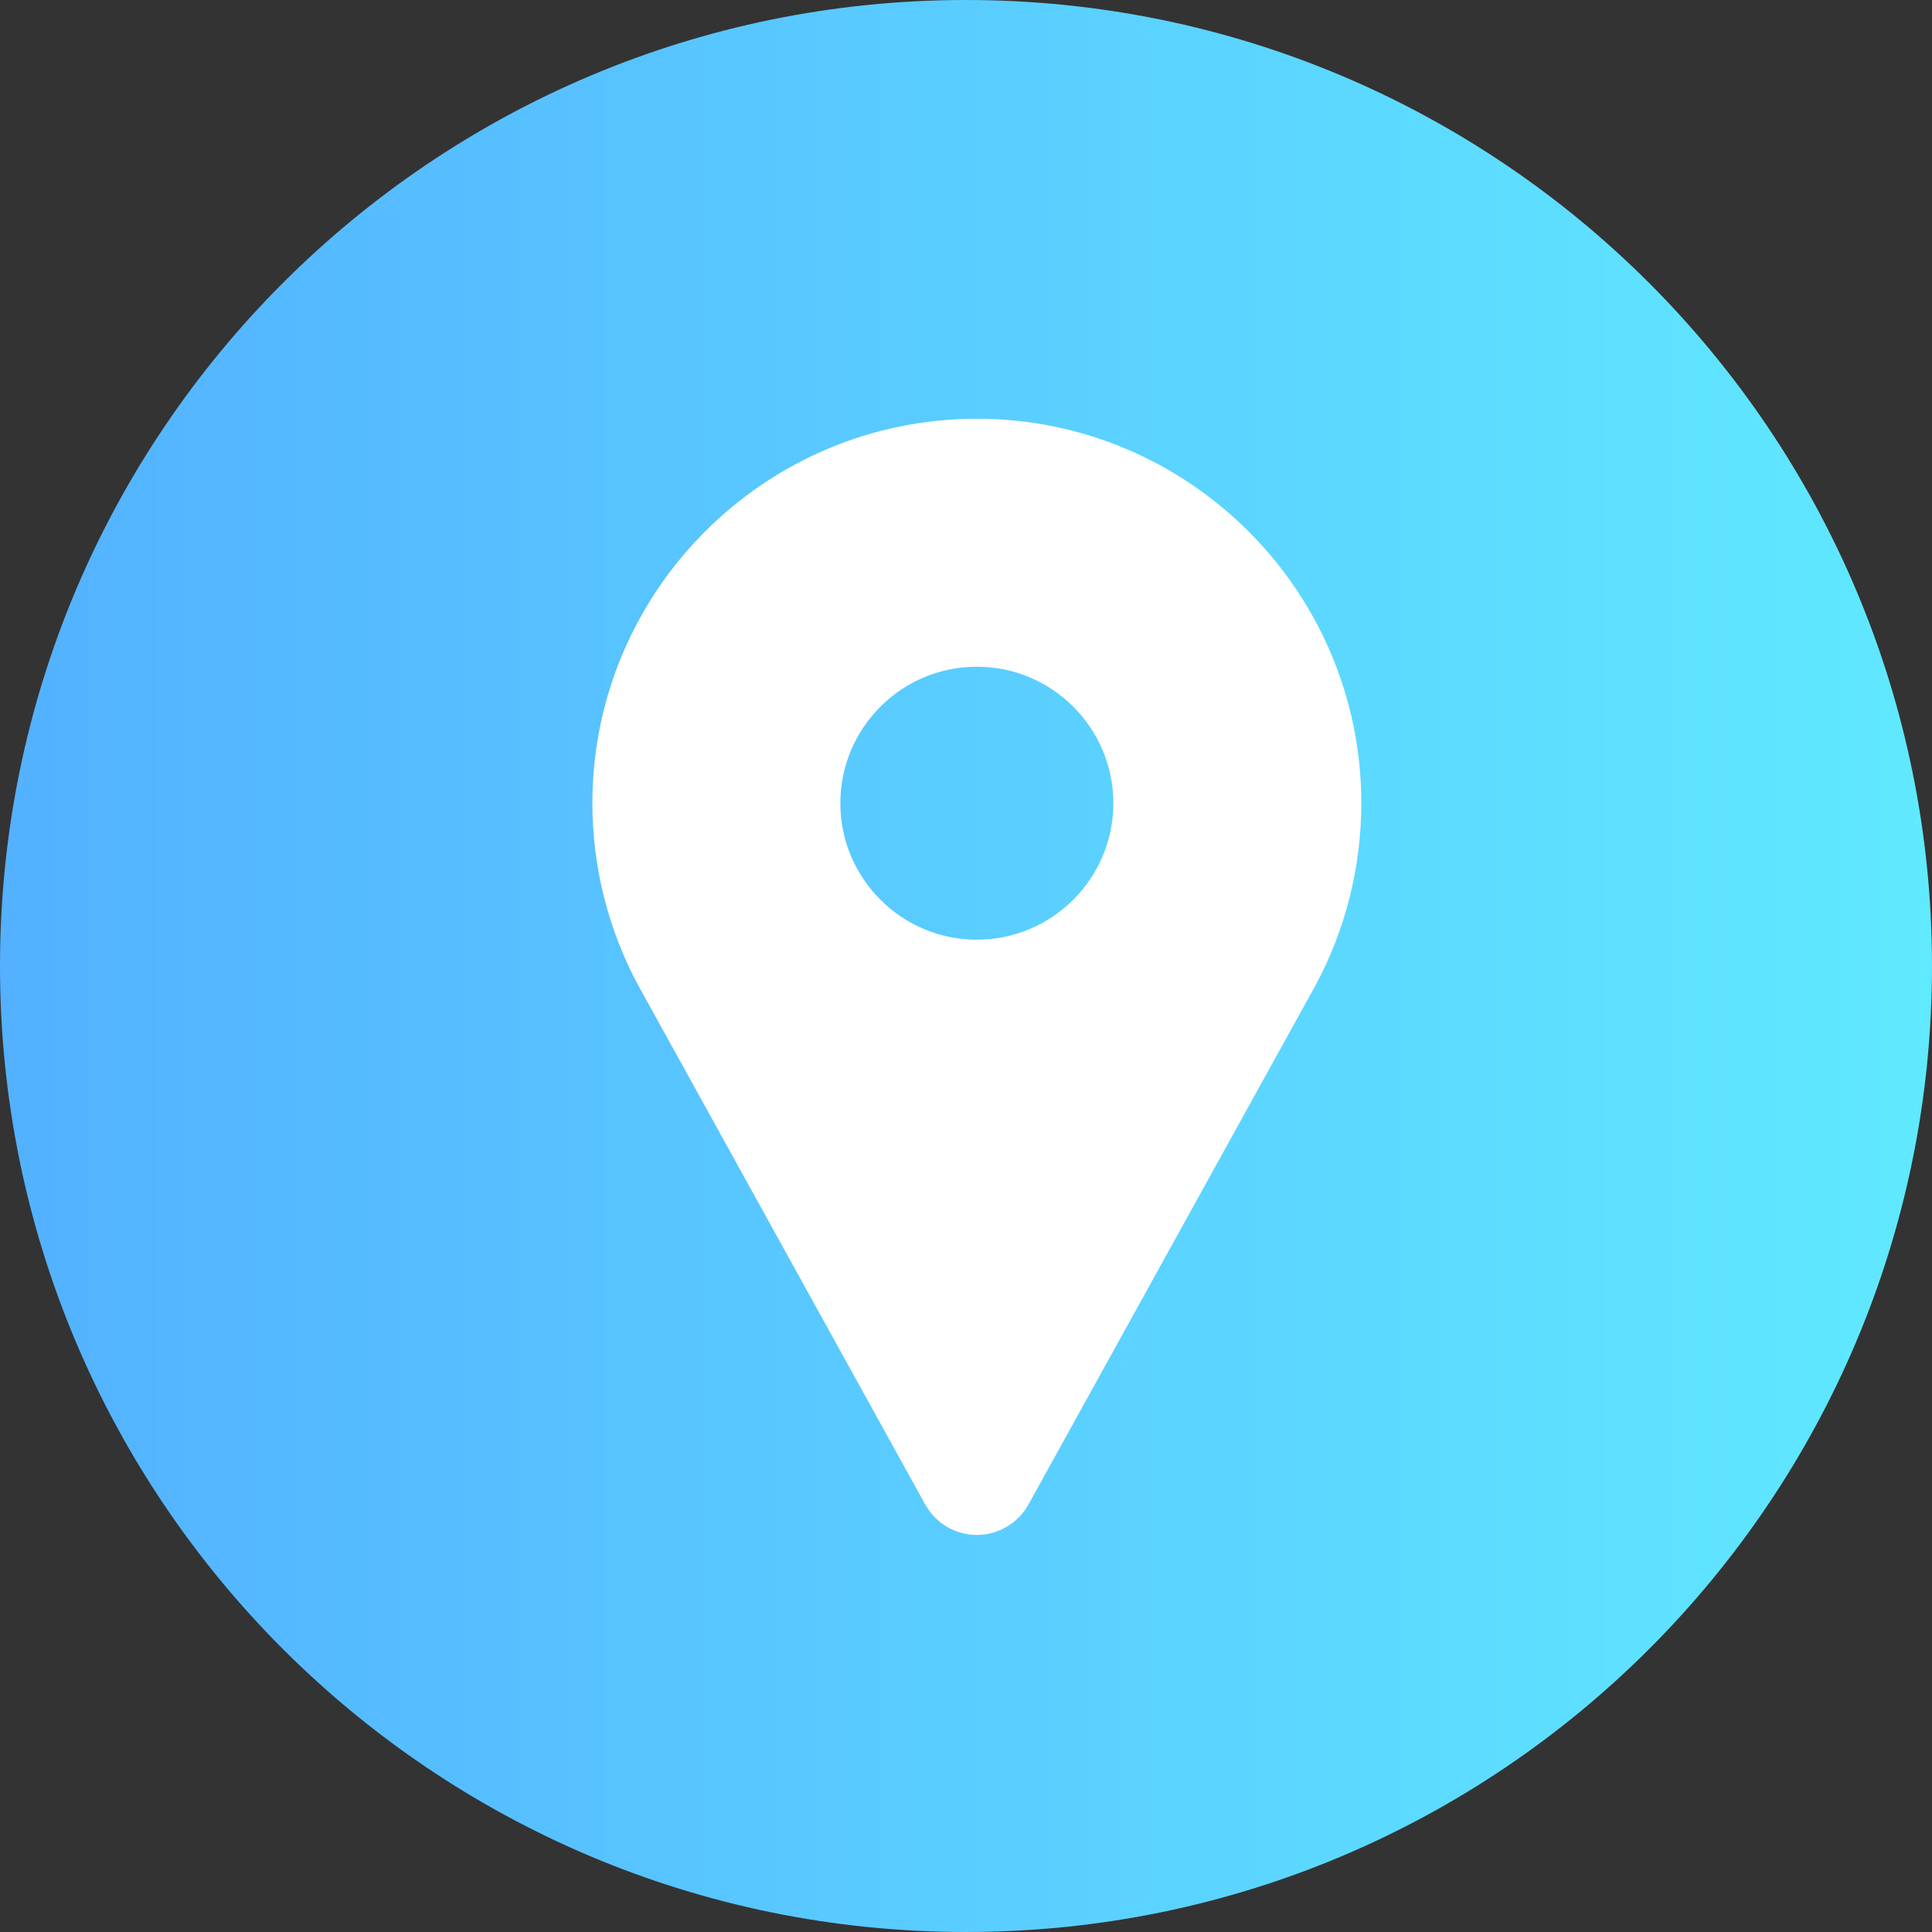 <svg width="26" height="26" viewBox="0 0 26 26" fill="none" xmlns="http://www.w3.org/2000/svg">
<rect x="0" y="0" width="26" height="26" fill="#333333" stroke="none"/>
<path d="M13 26C20.18 26 26 20.18 26 13C26 5.82 20.18 0 13 0C5.82 0 0 5.82 0 13C0 20.18 5.82 26 13 26Z" fill="url(#paint0_linear)"/>
<path fill-rule="evenodd" clip-rule="evenodd" d="M13.146 6.135C10.569 6.135 8.472 8.232 8.472 10.809C8.472 11.583 8.665 12.35 9.033 13.03L12.89 20.007C12.942 20.1 13.04 20.157 13.146 20.157C13.252 20.157 13.35 20.1 13.402 20.007L17.261 13.028C17.627 12.35 17.82 11.583 17.82 10.809C17.82 8.232 15.723 6.135 13.146 6.135ZM13.146 13.146C11.857 13.146 10.809 12.098 10.809 10.809C10.809 9.52 11.857 8.472 13.146 8.472C14.435 8.472 15.483 9.52 15.483 10.809C15.483 12.098 14.435 13.146 13.146 13.146Z" fill="white" stroke="white"/>
<defs>
<linearGradient id="paint0_linear" x1="26" y1="13" x2="0" y2="13" gradientUnits="userSpaceOnUse">
<stop stop-color="#60E9FF"/>
<stop offset="1" stop-color="#53B1FF"/>
</linearGradient>
</defs>
</svg>
